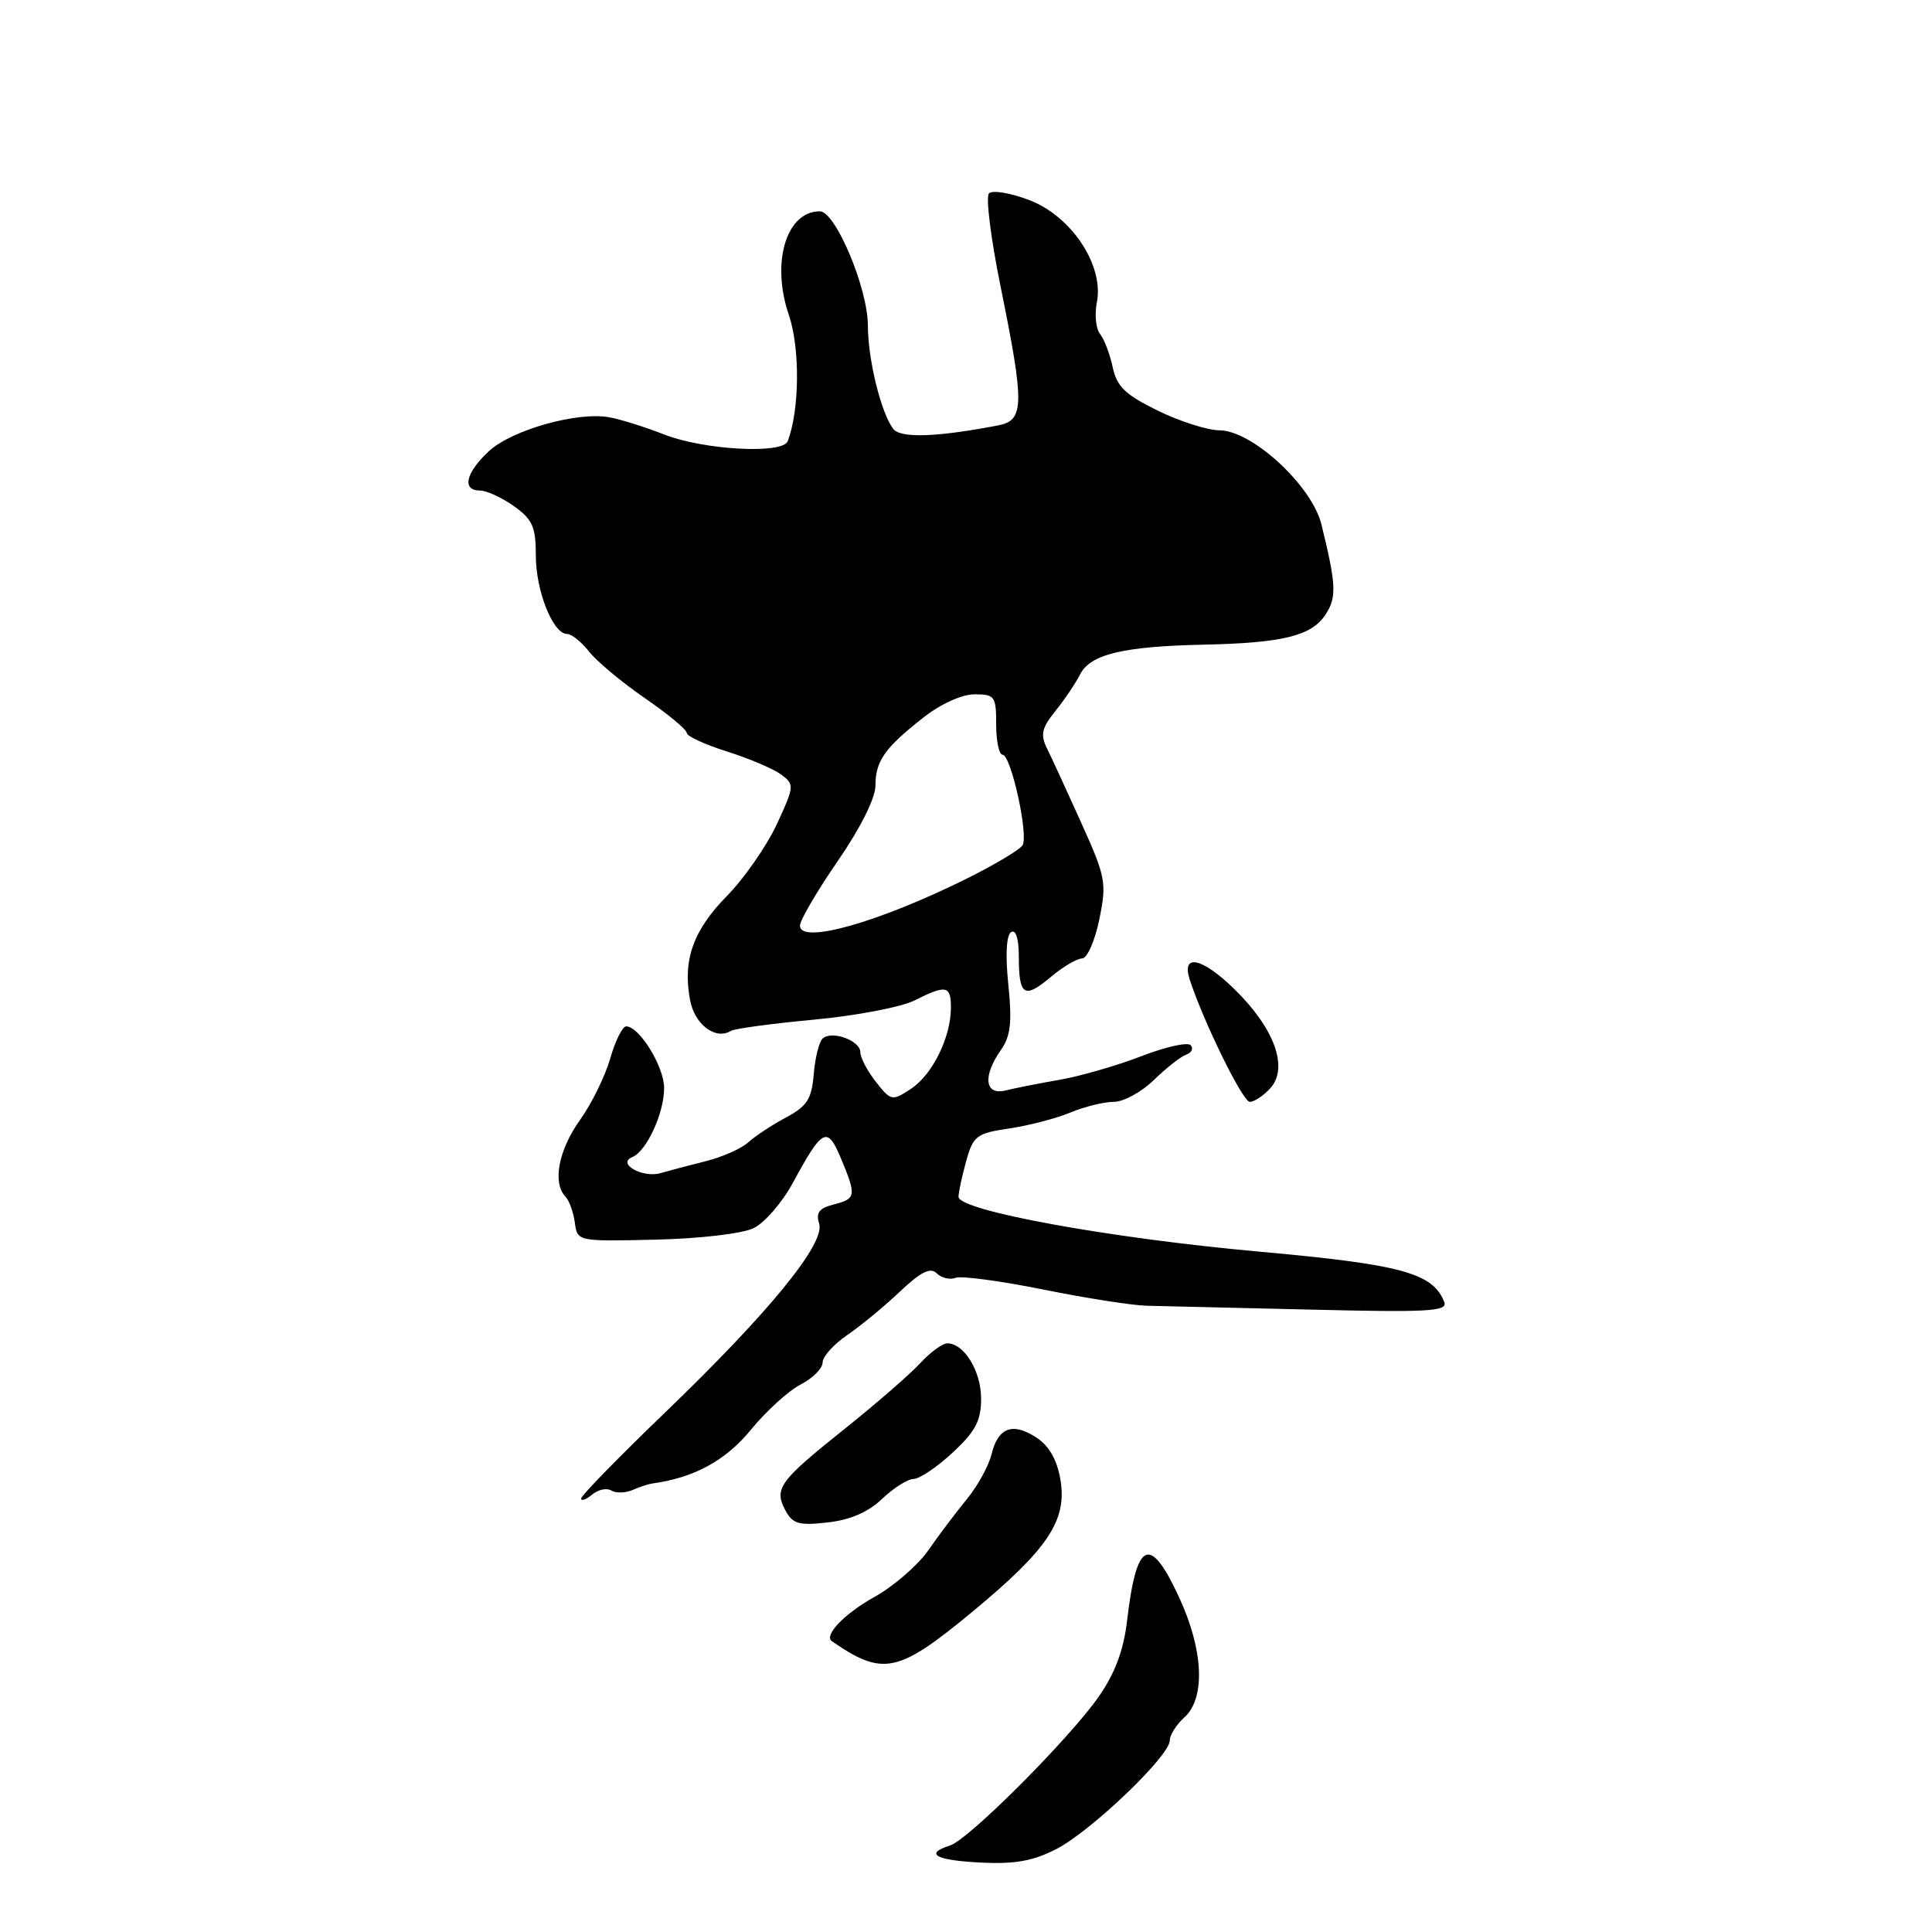 <?xml version="1.0" encoding="UTF-8" standalone="no"?>
<!DOCTYPE svg PUBLIC "-//W3C//DTD SVG 1.1//EN" "http://www.w3.org/Graphics/SVG/1.1/DTD/svg11.dtd" >
<svg xmlns="http://www.w3.org/2000/svg" xmlns:xlink="http://www.w3.org/1999/xlink" version="1.1" viewBox="0 0 256 256">
 <g >
 <path fill="currentColor"
d=" M 139.93 245.03 C 144.50 242.71 155.00 232.67 155.00 230.63 C 155.00 229.91 155.87 228.52 156.94 227.56 C 159.74 225.02 159.48 218.71 156.28 211.75 C 152.38 203.27 150.60 204.04 149.34 214.78 C 148.88 218.68 147.74 221.73 145.59 224.81 C 141.66 230.43 128.35 243.76 125.88 244.54 C 122.42 245.64 123.96 246.50 129.94 246.80 C 134.41 247.03 136.87 246.60 139.93 245.03 Z  M 128.88 213.54 C 138.88 205.26 141.42 201.45 140.51 196.06 C 140.07 193.44 139.01 191.58 137.34 190.49 C 134.18 188.42 132.25 189.14 131.38 192.71 C 131.01 194.24 129.53 196.92 128.10 198.66 C 126.67 200.40 124.38 203.44 123.00 205.43 C 121.62 207.41 118.39 210.21 115.81 211.64 C 111.89 213.82 109.12 216.71 110.23 217.47 C 117.00 222.14 118.98 221.73 128.88 213.54 Z  M 116.88 198.61 C 118.38 197.18 120.26 195.99 121.05 195.97 C 121.85 195.96 124.19 194.38 126.25 192.46 C 129.26 189.66 130.00 188.26 130.00 185.32 C 130.00 181.67 127.75 178.00 125.52 178.00 C 124.88 178.00 123.26 179.19 121.92 180.64 C 120.59 182.09 116.12 185.97 112.00 189.27 C 103.26 196.24 102.53 197.24 104.06 200.11 C 105.03 201.93 105.84 202.17 109.67 201.73 C 112.66 201.40 115.06 200.36 116.88 198.61 Z  M 81.00 197.50 C 81.60 197.87 82.86 197.84 83.80 197.44 C 84.73 197.03 85.95 196.63 86.50 196.56 C 91.98 195.80 96.15 193.53 99.47 189.48 C 101.50 187.00 104.47 184.29 106.08 183.46 C 107.69 182.63 109.00 181.32 109.00 180.54 C 109.00 179.77 110.46 178.13 112.25 176.91 C 114.04 175.69 117.19 173.09 119.25 171.14 C 122.02 168.52 123.29 167.89 124.12 168.72 C 124.74 169.34 125.86 169.61 126.61 169.32 C 127.36 169.03 132.59 169.73 138.24 170.87 C 143.88 172.01 150.07 172.98 152.00 173.02 C 153.93 173.06 163.70 173.29 173.71 173.53 C 189.20 173.91 191.85 173.76 191.38 172.55 C 189.89 168.68 185.75 167.55 166.76 165.84 C 147.00 164.06 127.00 160.41 127.01 158.58 C 127.01 157.99 127.47 155.86 128.02 153.86 C 128.96 150.49 129.38 150.17 133.77 149.52 C 136.37 149.13 140.02 148.18 141.87 147.40 C 143.73 146.63 146.30 146.00 147.59 146.00 C 148.88 146.00 151.26 144.70 152.89 143.11 C 154.52 141.52 156.44 140.01 157.17 139.75 C 157.90 139.49 158.17 138.92 157.77 138.49 C 157.37 138.06 154.44 138.71 151.27 139.94 C 148.10 141.17 143.25 142.57 140.50 143.06 C 137.75 143.54 134.49 144.18 133.25 144.49 C 130.48 145.17 130.18 142.61 132.63 139.12 C 133.91 137.29 134.12 135.47 133.61 130.47 C 133.20 126.54 133.35 123.90 133.98 123.51 C 134.61 123.13 135.00 124.38 135.00 126.77 C 135.00 131.95 135.72 132.41 139.22 129.47 C 140.83 128.11 142.71 127.00 143.38 127.00 C 144.05 127.00 145.08 124.68 145.66 121.84 C 146.66 116.98 146.52 116.23 143.30 109.09 C 141.42 104.91 139.38 100.48 138.76 99.23 C 137.83 97.34 138.01 96.50 139.83 94.23 C 141.04 92.73 142.53 90.53 143.13 89.34 C 144.49 86.69 148.83 85.65 159.50 85.42 C 169.96 85.20 173.78 84.26 175.63 81.45 C 177.14 79.14 177.07 77.54 175.10 69.50 C 173.84 64.36 165.93 57.05 161.60 57.02 C 160.00 57.01 156.32 55.84 153.41 54.41 C 149.12 52.31 147.99 51.23 147.44 48.66 C 147.07 46.92 146.31 44.94 145.76 44.25 C 145.21 43.56 145.02 41.67 145.34 40.06 C 146.31 35.19 141.99 28.65 136.40 26.52 C 133.87 25.55 131.48 25.16 131.04 25.63 C 130.60 26.11 131.30 31.68 132.59 38.00 C 135.77 53.67 135.74 55.70 132.25 56.37 C 124.06 57.94 119.32 58.09 118.35 56.82 C 116.74 54.70 115.00 47.61 115.00 43.16 C 115.00 38.20 110.71 28.00 108.63 28.00 C 104.19 28.00 102.16 34.76 104.51 41.68 C 106.03 46.12 105.96 54.34 104.37 58.47 C 103.71 60.20 93.24 59.63 88.00 57.57 C 85.53 56.60 82.28 55.58 80.79 55.30 C 76.56 54.50 67.80 56.96 64.75 59.81 C 61.69 62.67 61.17 65.00 63.60 65.00 C 64.47 65.00 66.50 65.93 68.10 67.07 C 70.56 68.82 71.00 69.81 71.00 73.62 C 71.00 78.29 73.27 84.00 75.13 84.00 C 75.73 84.00 77.04 85.05 78.06 86.34 C 79.07 87.63 82.40 90.41 85.45 92.51 C 88.50 94.61 91.00 96.68 91.00 97.12 C 91.00 97.55 93.39 98.65 96.31 99.57 C 99.22 100.49 102.45 101.86 103.48 102.61 C 105.29 103.94 105.28 104.14 102.93 109.22 C 101.59 112.10 98.63 116.36 96.34 118.70 C 91.84 123.28 90.44 127.22 91.44 132.52 C 92.04 135.76 94.82 137.85 96.84 136.60 C 97.32 136.30 102.27 135.63 107.84 135.11 C 113.42 134.59 119.40 133.45 121.14 132.58 C 125.40 130.45 126.00 130.57 126.00 133.53 C 126.00 137.44 123.55 142.41 120.70 144.28 C 118.20 145.92 118.06 145.89 116.06 143.35 C 114.93 141.91 114.00 140.15 114.00 139.43 C 114.00 137.85 110.12 136.47 108.97 137.65 C 108.51 138.12 107.99 140.25 107.82 142.39 C 107.55 145.62 106.94 146.58 104.17 148.06 C 102.34 149.03 100.08 150.52 99.16 151.36 C 98.23 152.20 95.68 153.33 93.49 153.87 C 91.29 154.42 88.60 155.13 87.50 155.45 C 85.15 156.13 81.70 154.17 83.77 153.33 C 85.66 152.57 88.00 147.51 88.00 144.18 C 88.00 141.33 84.72 136.00 82.97 136.00 C 82.48 136.00 81.53 137.91 80.86 140.25 C 80.19 142.59 78.38 146.28 76.82 148.45 C 74.01 152.39 73.18 156.75 74.92 158.55 C 75.42 159.07 75.98 160.62 76.17 162.00 C 76.50 164.50 76.50 164.50 86.83 164.26 C 92.66 164.13 98.33 163.47 99.83 162.75 C 101.30 162.05 103.66 159.33 105.07 156.71 C 108.99 149.48 109.62 149.16 111.43 153.49 C 113.50 158.45 113.44 158.85 110.47 159.60 C 108.55 160.08 108.08 160.69 108.54 162.13 C 109.38 164.76 101.95 173.86 88.10 187.19 C 82.00 193.06 77.00 198.18 77.00 198.56 C 77.00 198.94 77.66 198.70 78.46 198.04 C 79.26 197.37 80.40 197.13 81.00 197.50 Z  M 168.32 144.20 C 170.77 141.49 168.90 136.30 163.61 131.11 C 159.32 126.90 156.51 126.27 157.64 129.78 C 159.44 135.34 164.67 146.00 165.60 146.00 C 166.20 146.00 167.42 145.19 168.32 144.20 Z  M 106.00 122.65 C 106.00 121.94 108.25 118.09 111.00 114.10 C 114.01 109.74 116.00 105.75 116.00 104.11 C 116.00 100.84 117.23 99.09 122.39 95.05 C 124.66 93.27 127.46 92.00 129.14 92.00 C 131.81 92.00 132.00 92.26 132.00 96.00 C 132.00 98.20 132.38 100.00 132.84 100.00 C 133.96 100.00 136.32 110.68 135.49 112.01 C 135.14 112.58 131.85 114.55 128.18 116.38 C 116.47 122.21 106.00 125.18 106.00 122.65 Z "/>
</g>
</svg>